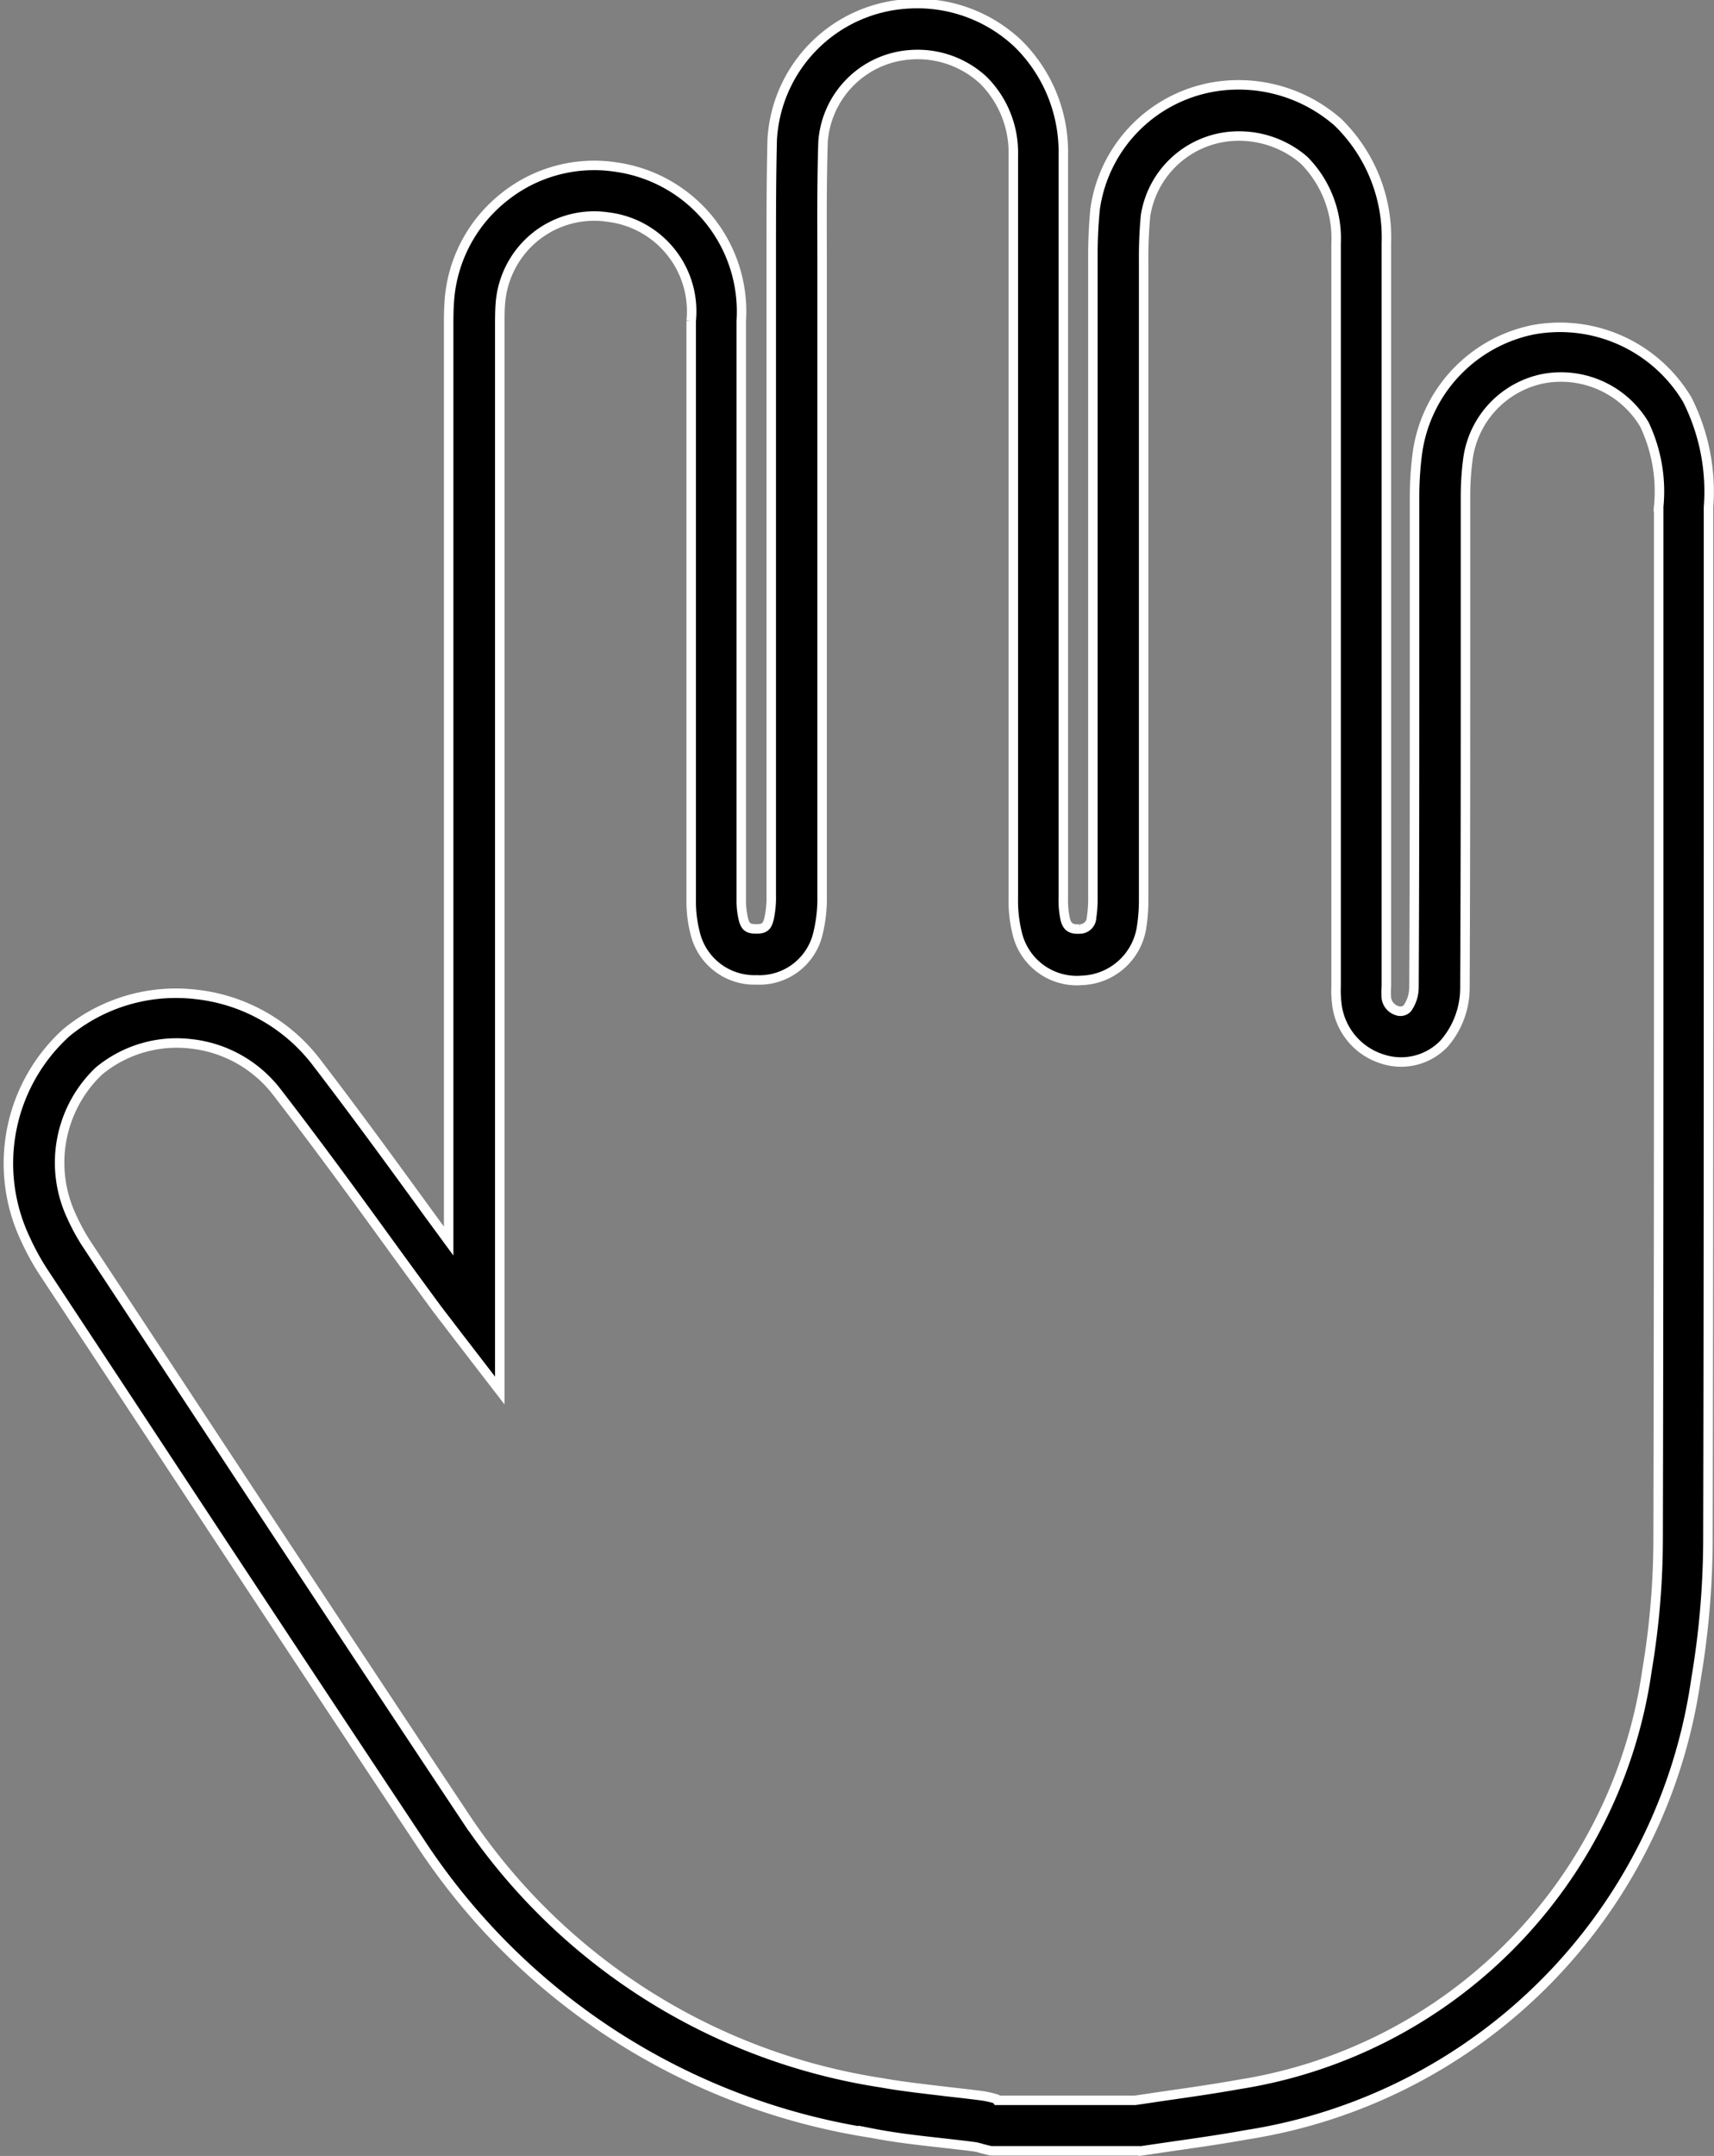 <svg xmlns="http://www.w3.org/2000/svg" xmlns:xlink="http://www.w3.org/1999/xlink" width="18.07" height="22.717" viewBox="0 0 18.07 22.717">
  <rect x="0" y="0" width="18.07" height="22.717" fill="#808080" stroke="none"/>
  <defs>
    <linearGradient id="linear-gradient" x1="0.5" x2="0.5" y2="1" gradientUnits="objectBoundingBox">
      <stop offset="0" stopColor="#4adede"/>
      <stop offset="1" stopColor="#6172d6"/>
    </linearGradient>
  </defs>
  <path id="Path_795" data-name="Path 795" d="M-851.139,152.333H-852.7l-.033-.008-.063-.016a.594.594,0,0,0-.072-.018c-.12-.016-.242-.029-.363-.043-.235-.026-.477-.053-.717-.1a6.958,6.958,0,0,1-4.756-3.046c-1.057-1.59-2.125-3.21-3.158-4.778l-.833-1.262a2.655,2.655,0,0,1-.183-.336,1.86,1.86,0,0,1,.427-2.171,1.812,1.812,0,0,1,1.371-.407,1.848,1.848,0,0,1,1.271.716c.4.521.794,1.061,1.173,1.583l.22.3v-9.617c0-.1,0-.2.008-.3a1.53,1.53,0,0,1,.579-1.085,1.517,1.517,0,0,1,1.18-.314,1.537,1.537,0,0,1,1.318,1.619v6.1a.811.811,0,0,0,.023.208c.021.08.052.1.136.1h0c.082,0,.112-.023.132-.1a1.032,1.032,0,0,0,.025-.251q0-2.023,0-4.045v-2.707c0-.4,0-.807.01-1.213a1.519,1.519,0,0,1,1.443-1.432,1.546,1.546,0,0,1,1.148.419,1.6,1.6,0,0,1,.478,1.173q0,2.185,0,4.37v3.458a.934.934,0,0,0,.021.229c.018.066.049.106.148.1a.125.125,0,0,0,.129-.122,1.335,1.335,0,0,0,.014-.215q0-1.457,0-2.914v-3.814a5.108,5.108,0,0,1,.023-.519,1.52,1.52,0,0,1,1.326-1.3,1.589,1.589,0,0,1,1.234.383,1.694,1.694,0,0,1,.511,1.274q0,3.362,0,6.723v1.109a.763.763,0,0,0,0,.125.163.163,0,0,0,.112.13.1.1,0,0,0,.109-.025.385.385,0,0,0,.07-.22c.006-1.192.006-2.4.006-3.568V134.91a3.53,3.53,0,0,1,.033-.487,1.541,1.541,0,0,1,1.216-1.278,1.563,1.563,0,0,1,1.626.736,2.147,2.147,0,0,1,.224,1.135q0,1.834,0,3.669c0,2.366,0,4.814-.006,7.221a8.929,8.929,0,0,1-.126,1.457,5.664,5.664,0,0,1-4.733,4.8c-.26.047-.523.085-.777.121l-.355.052Zm-1.494-.532h1.454l.339-.05c.251-.036.508-.073.758-.118a5.151,5.151,0,0,0,4.3-4.365,8.4,8.4,0,0,0,.117-1.37c.006-2.407.006-4.853.006-7.22v-3.67a1.645,1.645,0,0,0-.151-.866,1.024,1.024,0,0,0-1.067-.482,1,1,0,0,0-.791.83,3,3,0,0,0-.028.413v1.605c0,1.17,0,2.38-.006,3.571a.894.894,0,0,1-.221.589.627.627,0,0,1-.648.161.69.69,0,0,1-.477-.548,1.173,1.173,0,0,1-.012-.219v-7.826a1.17,1.17,0,0,0-.338-.878,1.05,1.05,0,0,0-.827-.245.994.994,0,0,0-.844.829,4.624,4.624,0,0,0-.02.466v6.727a1.854,1.854,0,0,1-.021.3.659.659,0,0,1-.627.565.646.646,0,0,1-.686-.5,1.43,1.43,0,0,1-.04-.366v-7.827a1.079,1.079,0,0,0-.314-.79,1.02,1.02,0,0,0-.758-.271.991.991,0,0,0-.934.918c-.013.4-.011.8-.01,1.192v6.754a1.536,1.536,0,0,1-.041.385.634.634,0,0,1-.651.5.642.642,0,0,1-.648-.5,1.329,1.329,0,0,1-.04-.344c0-1.991,0-4.044,0-6.1a1,1,0,0,0-.865-1.092.991.991,0,0,0-.771.2,1,1,0,0,0-.376.712c-.006.079-.006.162-.006.251v11.2l-.476-.618-.076-.1c-.043-.055-.077-.1-.109-.142q-.262-.356-.521-.713c-.376-.519-.768-1.055-1.165-1.568a1.321,1.321,0,0,0-.908-.512,1.285,1.285,0,0,0-.972.287,1.333,1.333,0,0,0-.285,1.536,2.163,2.163,0,0,0,.145.269l.833,1.263c1.033,1.568,2.1,3.187,3.157,4.776a6.445,6.445,0,0,0,4.407,2.817c.222.04.445.063.681.092.125.014.251.028.372.044a1,1,0,0,1,.151.034Z" transform="translate(863.146 -129.67)" stroke="#fff" stroke-width="0.1" fill="url(#linear-gradient)"/>
</svg>
